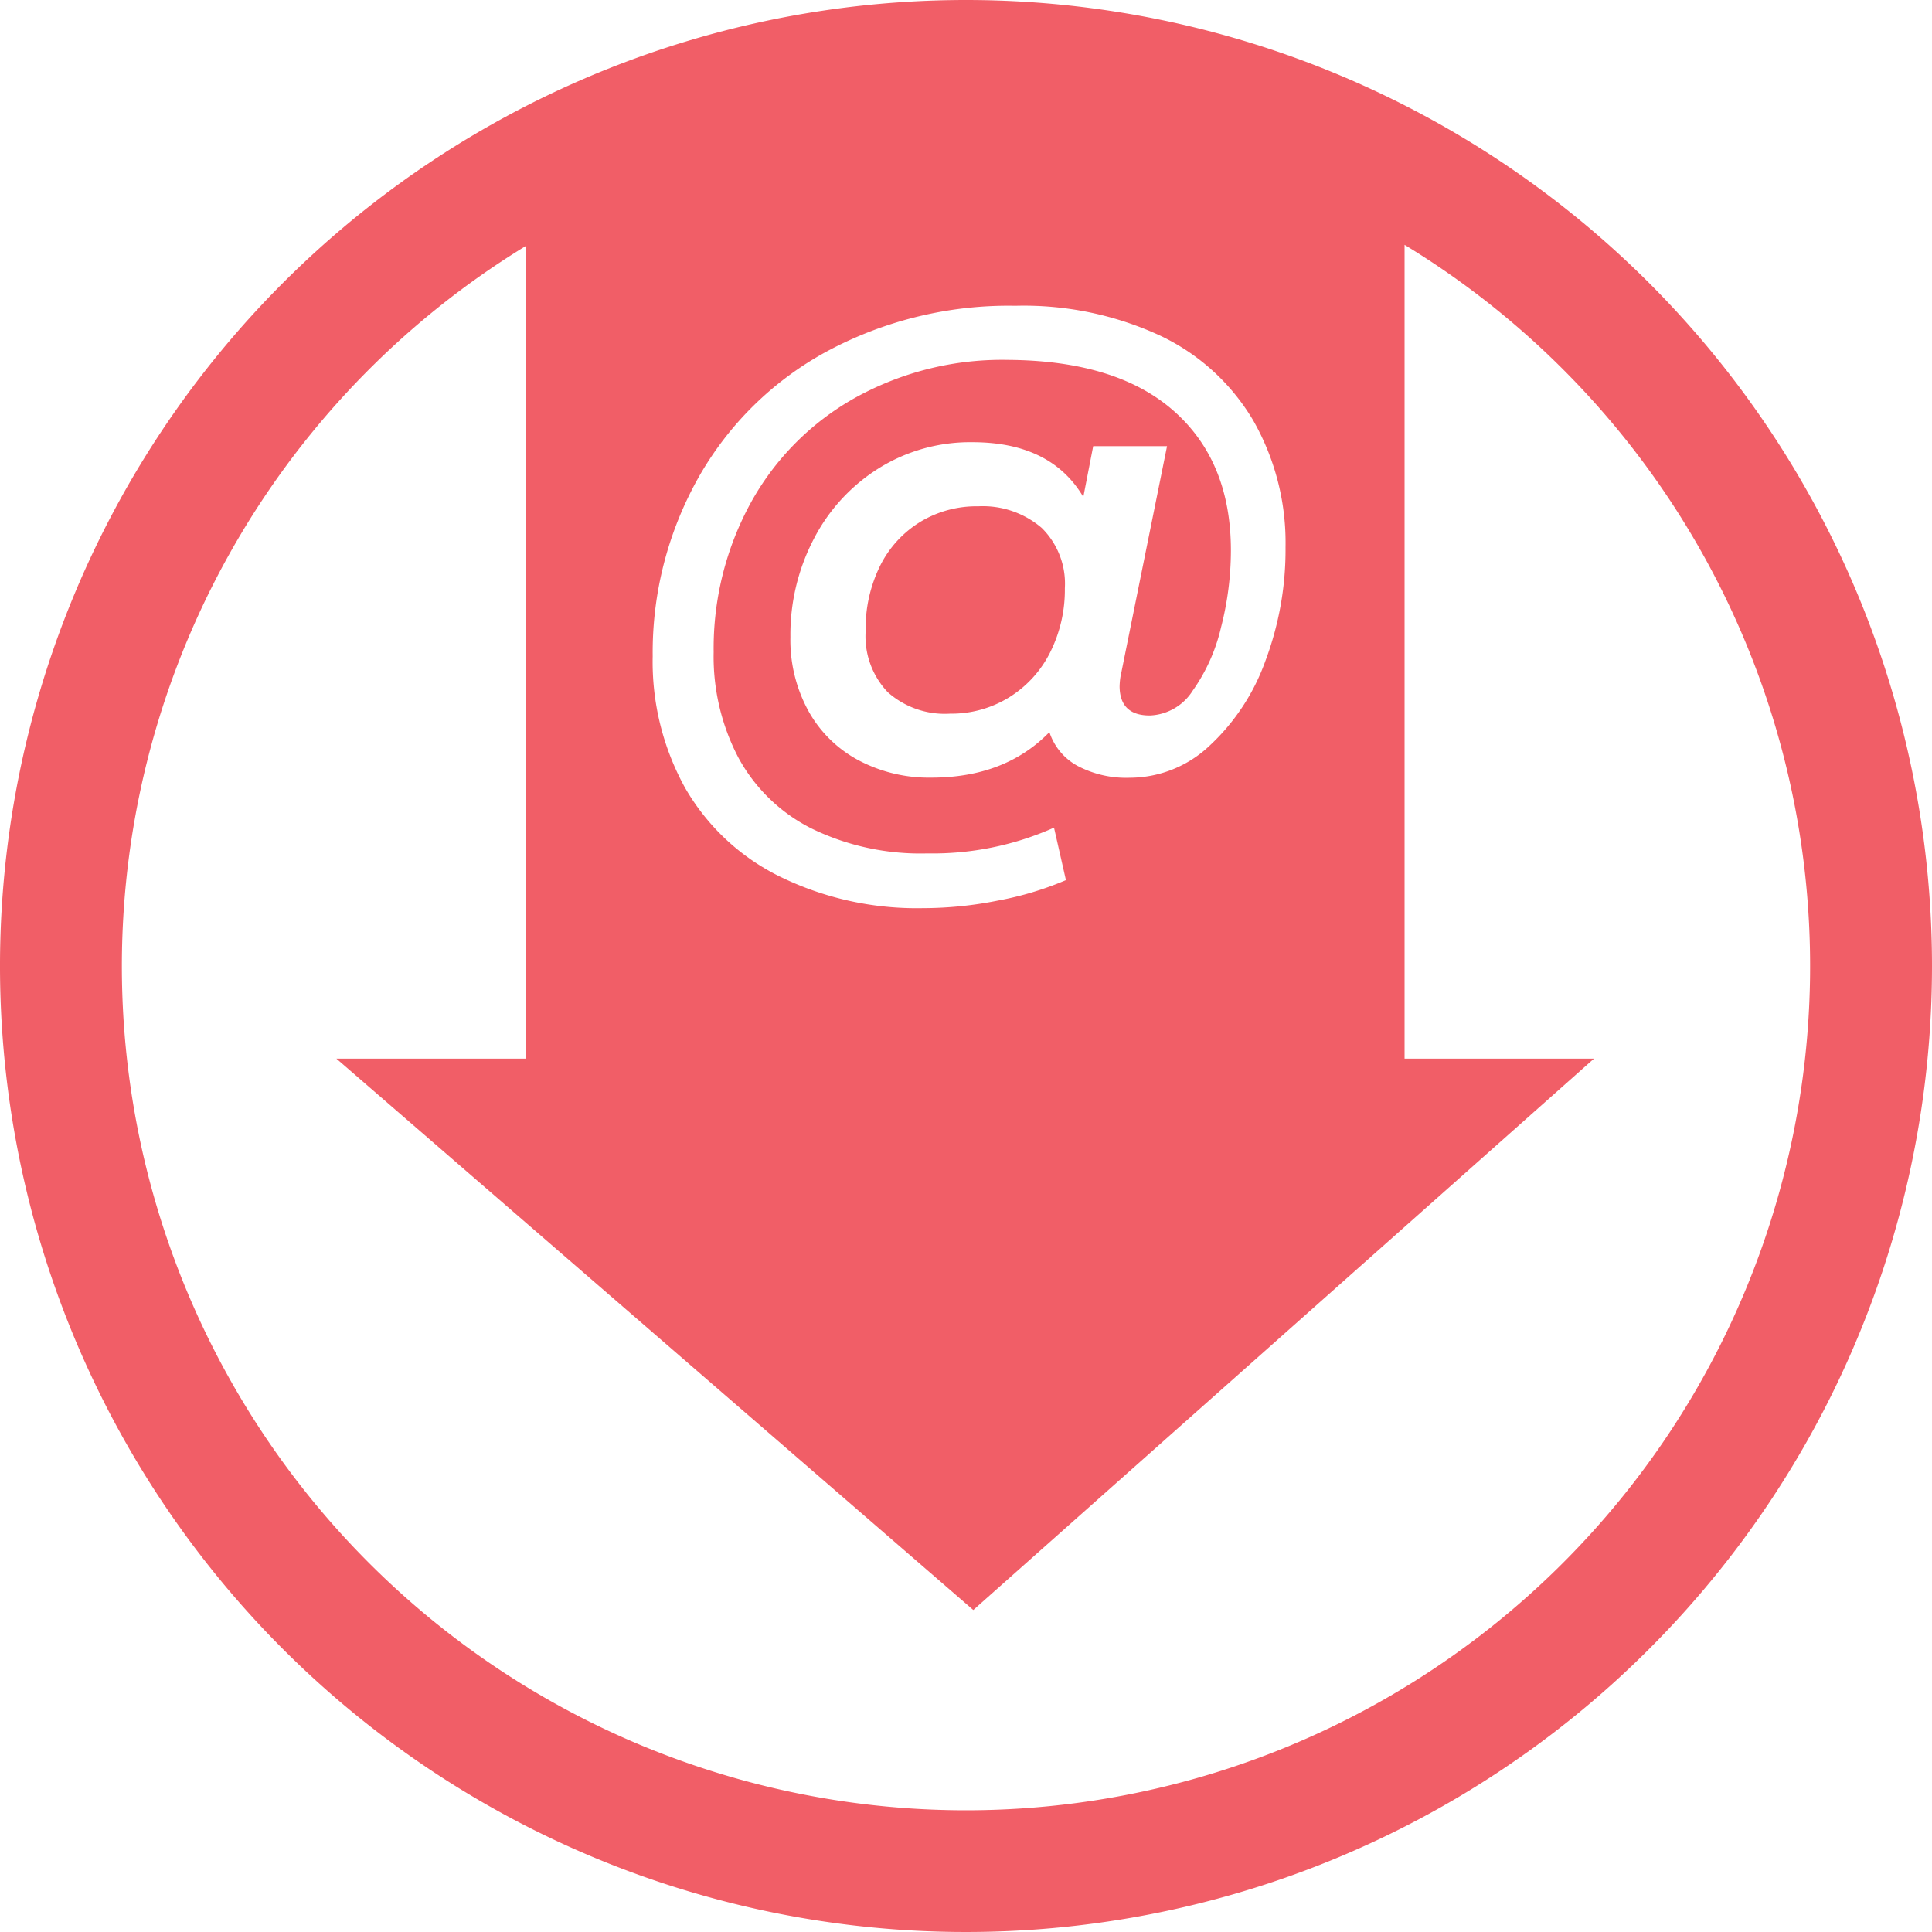 <svg xmlns="http://www.w3.org/2000/svg" viewBox="0 0 180 180">
<defs><style>.cls-1{fill:#f15e67;}</style>
</defs><title>Fichier 4</title>
<g id="Calque_2" data-name="Calque 2">
    <g id="icon-coordonnees">
        <path class="cls-1" d="M91.14,47.17a10.12,10.12,0,0,0-5.38,1.44A10,10,0,0,0,82,52.71a13.17,13.17,0,0,0-1.35,6.09,7.55,7.55,0,0,0,2.06,5.69,8,8,0,0,0,5.81,2,10.22,10.22,0,0,0,5.53-1.54,10.39,10.39,0,0,0,3.81-4.21,13,13,0,0,0,1.35-5.93,7.3,7.3,0,0,0-2.15-5.62A8.43,8.43,0,0,0,91.14,47.17Z"/>
        <path class="cls-1" d="M90,0a90,90,0,1,0,90,90A90,90,0,0,0,90,0Zm17.12,66.66a4.94,4.94,0,0,0,4-2.31,16.73,16.73,0,0,0,2.64-5.9,28.73,28.73,0,0,0,.92-7.16q0-8.3-5.32-13T93.9,33.53a28.22,28.22,0,0,0-14.35,3.6,25.07,25.07,0,0,0-9.65,9.8,28.24,28.24,0,0,0-3.41,13.83,20.27,20.27,0,0,0,2.31,9.84,15.84,15.84,0,0,0,6.79,6.58A23.18,23.18,0,0,0,86.4,79.51a27.72,27.72,0,0,0,11.8-2.4L99.31,82A30,30,0,0,1,93,83.9a35.56,35.56,0,0,1-7,.71,29,29,0,0,1-13.46-3,20.7,20.7,0,0,1-8.73-8.24,24.27,24.27,0,0,1-3-12.23A33.2,33.2,0,0,1,65.07,44.5,30.37,30.37,0,0,1,77,32.76a35.74,35.74,0,0,1,17.61-4.27,30.23,30.23,0,0,1,13.52,2.8,20,20,0,0,1,8.64,7.9,23,23,0,0,1,3,11.8,29.43,29.43,0,0,1-1.87,10.57,19.93,19.93,0,0,1-5.19,7.9,10.85,10.85,0,0,1-7.44,3,9.74,9.74,0,0,1-4.89-1.11,5.54,5.54,0,0,1-2.61-3.14q-4.12,4.24-11,4.24A14,14,0,0,1,80,70.84a11.54,11.54,0,0,1-4.67-4.58,13.77,13.77,0,0,1-1.69-6.92,19.3,19.3,0,0,1,2.18-9.13,16.89,16.89,0,0,1,6.05-6.58,16.09,16.09,0,0,1,8.73-2.43q7.31,0,10.33,5.1l.92-4.73h6.88l-4.24,21a6.39,6.39,0,0,0-.18,1.41Q104.35,66.66,107.12,66.66ZM90,168.66A78.64,78.64,0,0,1,49,22.91V98.63H31.34L90.68,150l57.83-51.37H130.86V22.81A78.65,78.65,0,0,1,90,168.66Z"/>
    </g>
</g></svg>